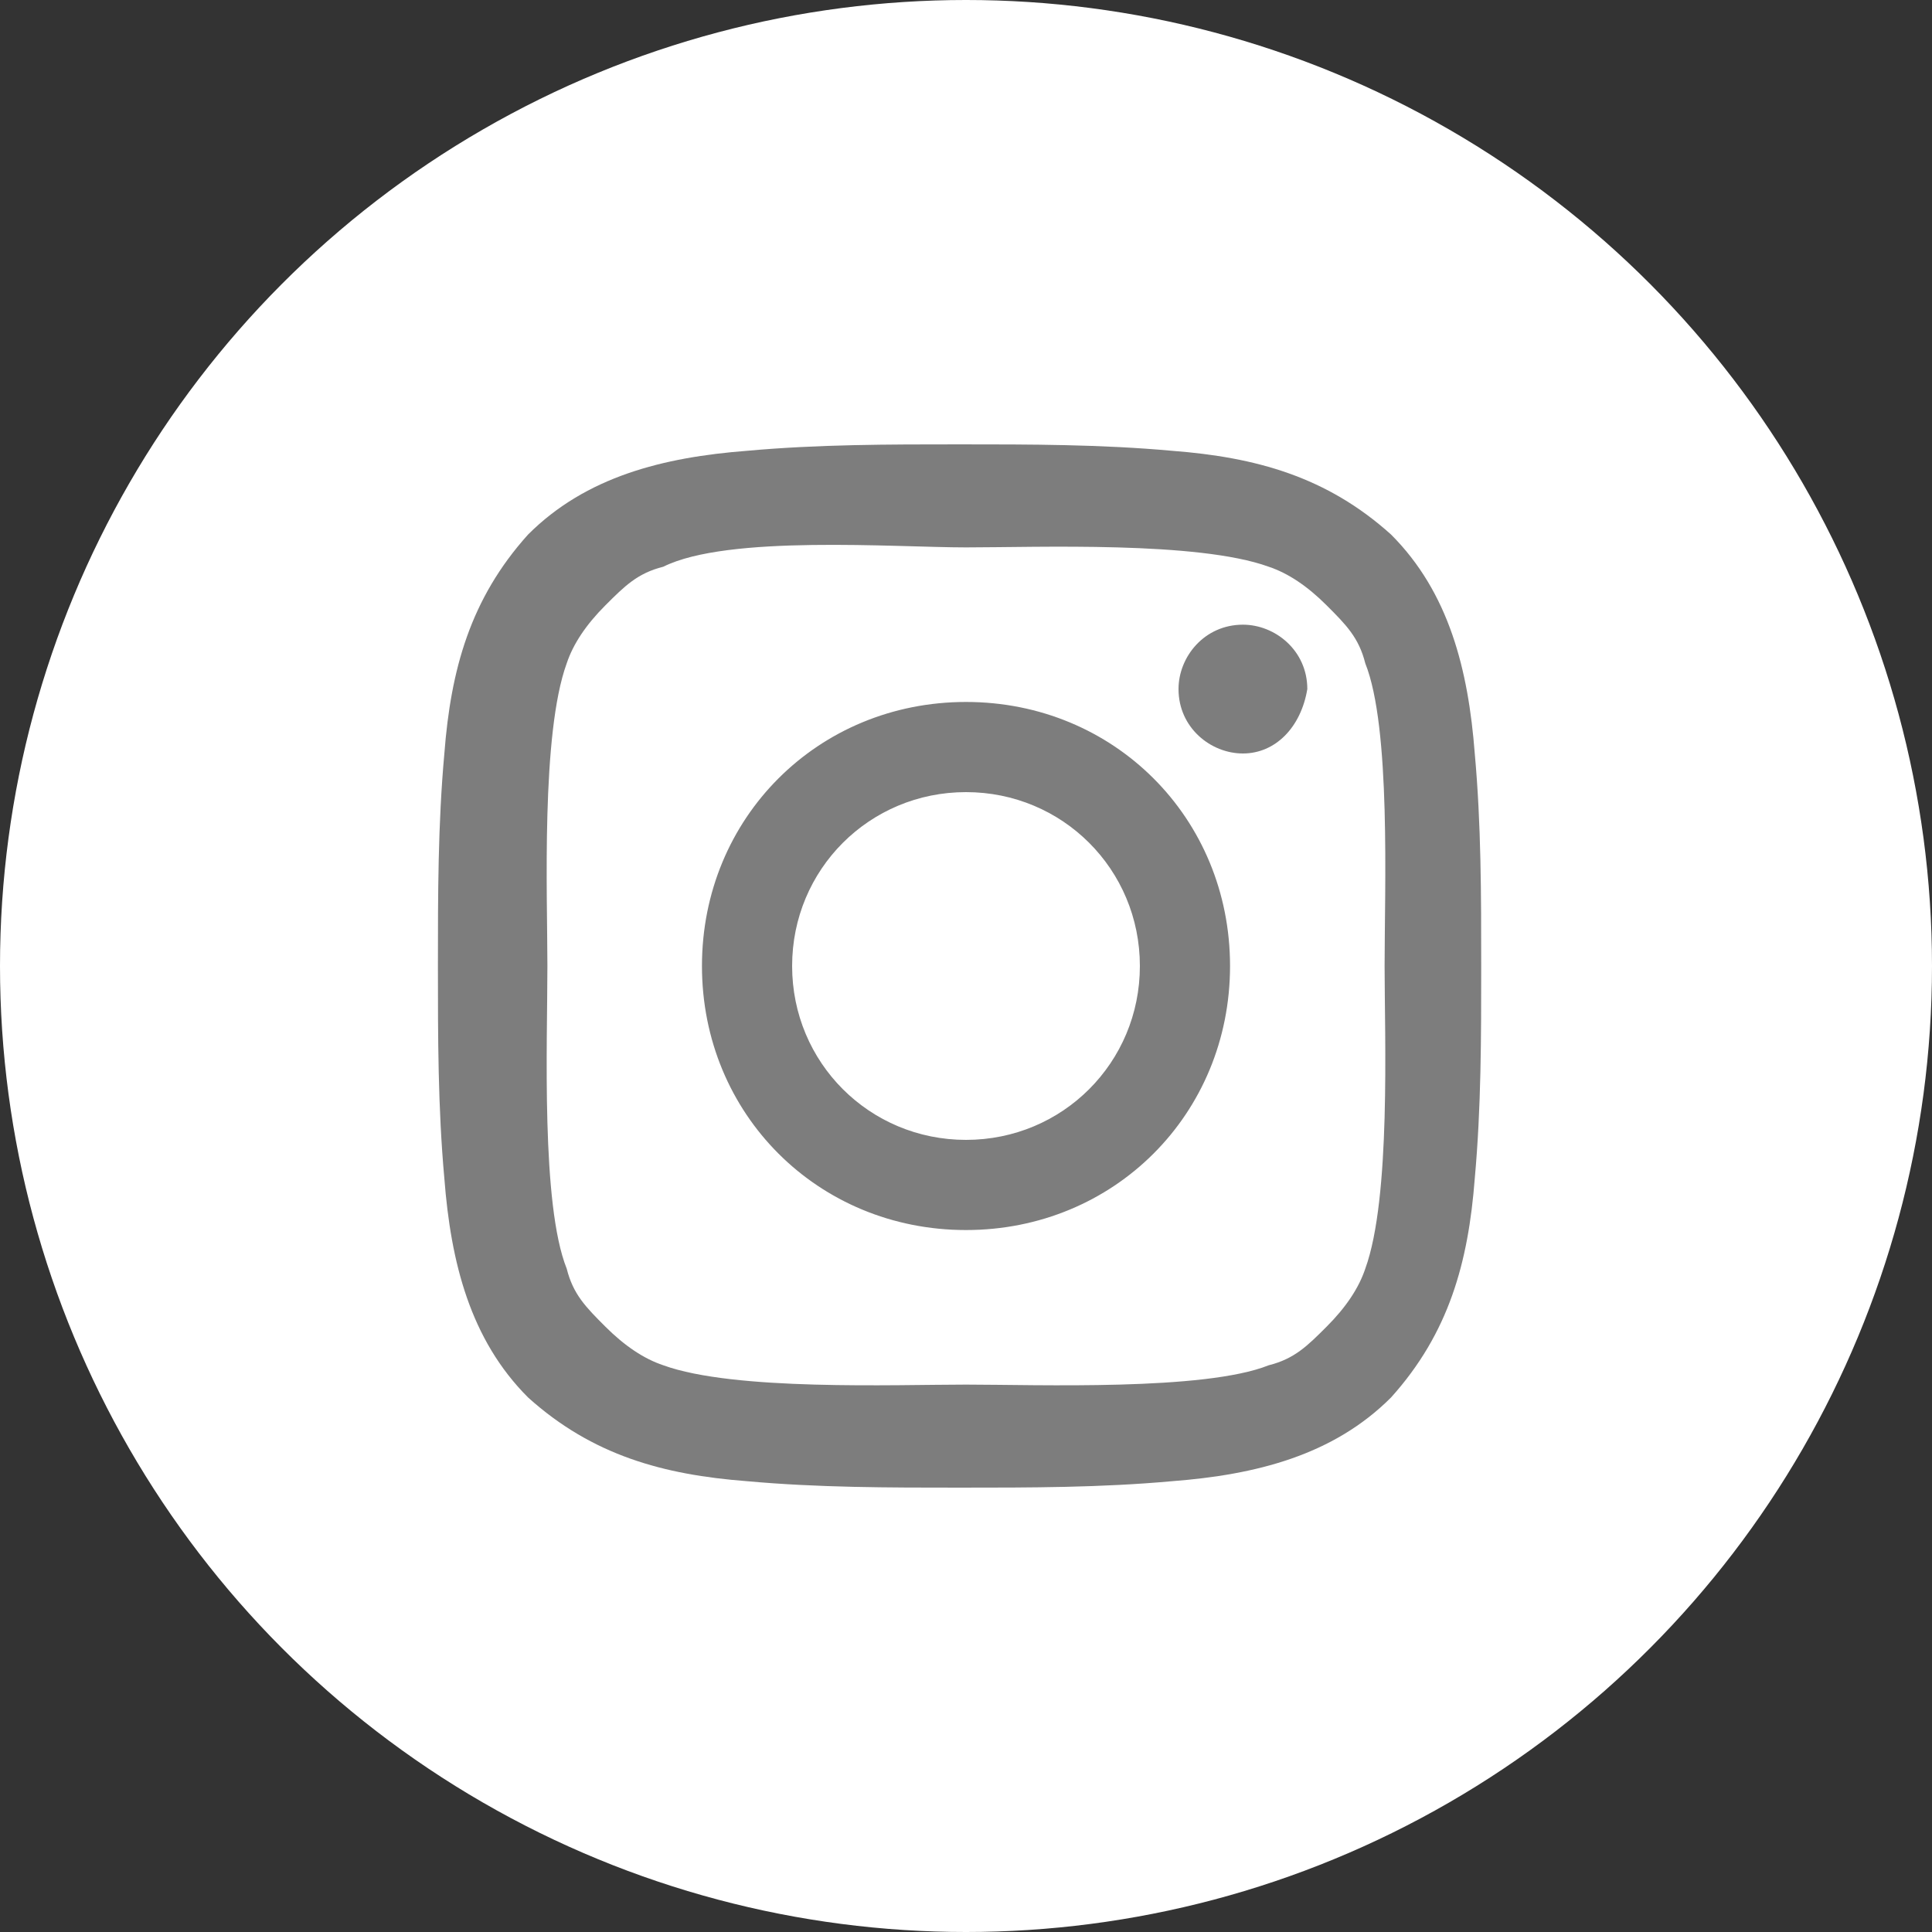 <?xml version="1.0" encoding="utf-8"?>
<!-- Generator: Adobe Illustrator 19.0.0, SVG Export Plug-In . SVG Version: 6.00 Build 0)  -->
<svg version="1.1" id="Layer_1" xmlns="http://www.w3.org/2000/svg" xmlns:xlink="http://www.w3.org/1999/xlink" x="0px" y="0px"
	 width="30px" height="30px" viewBox="-2 4 30 30" style="enable-background:new -2 4 30 30;" xml:space="preserve">
<rect x="-2" y="4" width="30" height="30" fill="#333333" stroke="none"/>
<style type="text/css">
	.st0{fill:#fff;}
	.st1{fill:#7D7D7D;}
</style>
<circle class="st0" cx="13" cy="19" r="15"/>
<g>
	<path class="st1" d="M20.9,22.3c-0.1,1.3-0.4,2.4-1.3,3.4c-0.9,0.9-2.1,1.2-3.4,1.3c-1.1,0.1-2.2,0.1-3.3,0.1s-2.2,0-3.3-0.1
		c-1.3-0.1-2.4-0.4-3.4-1.3c-0.9-0.9-1.2-2.1-1.3-3.4c-0.1-1.1-0.1-2.2-0.1-3.3c0-1.1,0-2.2,0.1-3.3c0.1-1.3,0.4-2.4,1.3-3.4
		c0.9-0.9,2.1-1.2,3.4-1.3c1.1-0.1,2.2-0.1,3.3-0.1s2.2,0,3.3,0.1c1.3,0.1,2.4,0.4,3.4,1.3c0.9,0.9,1.2,2.1,1.3,3.4
		C21,16.8,21,17.9,21,19C21,20.1,21,21.2,20.9,22.3z M8.3,12.8c-0.4,0.1-0.6,0.3-0.9,0.6c-0.3,0.3-0.5,0.6-0.6,0.9
		c-0.4,1.1-0.3,3.6-0.3,4.7c0,1.2-0.1,3.7,0.3,4.7c0.1,0.4,0.3,0.6,0.6,0.9c0.3,0.3,0.6,0.5,0.9,0.6c1.1,0.4,3.6,0.3,4.7,0.3
		s3.7,0.1,4.7-0.3c0.4-0.1,0.6-0.3,0.9-0.6c0.3-0.3,0.5-0.6,0.6-0.9c0.4-1.1,0.3-3.6,0.3-4.7c0-1.2,0.1-3.7-0.3-4.7
		c-0.1-0.4-0.3-0.6-0.6-0.9c-0.3-0.3-0.6-0.5-0.9-0.6c-1.1-0.4-3.6-0.3-4.7-0.3S9.3,12.3,8.3,12.8z M13,23.1c-2.3,0-4.1-1.8-4.1-4.1
		c0-2.3,1.8-4.1,4.1-4.1s4.1,1.8,4.1,4.1C17.1,21.3,15.3,23.1,13,23.1z M13,16.3c-1.5,0-2.7,1.2-2.7,2.7s1.2,2.7,2.7,2.7
		s2.7-1.2,2.7-2.7S14.5,16.3,13,16.3z M17.3,15.7c-0.5,0-1-0.4-1-1c0-0.5,0.4-1,1-1c0.5,0,1,0.4,1,1C18.2,15.3,17.8,15.7,17.3,15.7z
		"/>
</g>
</svg>
